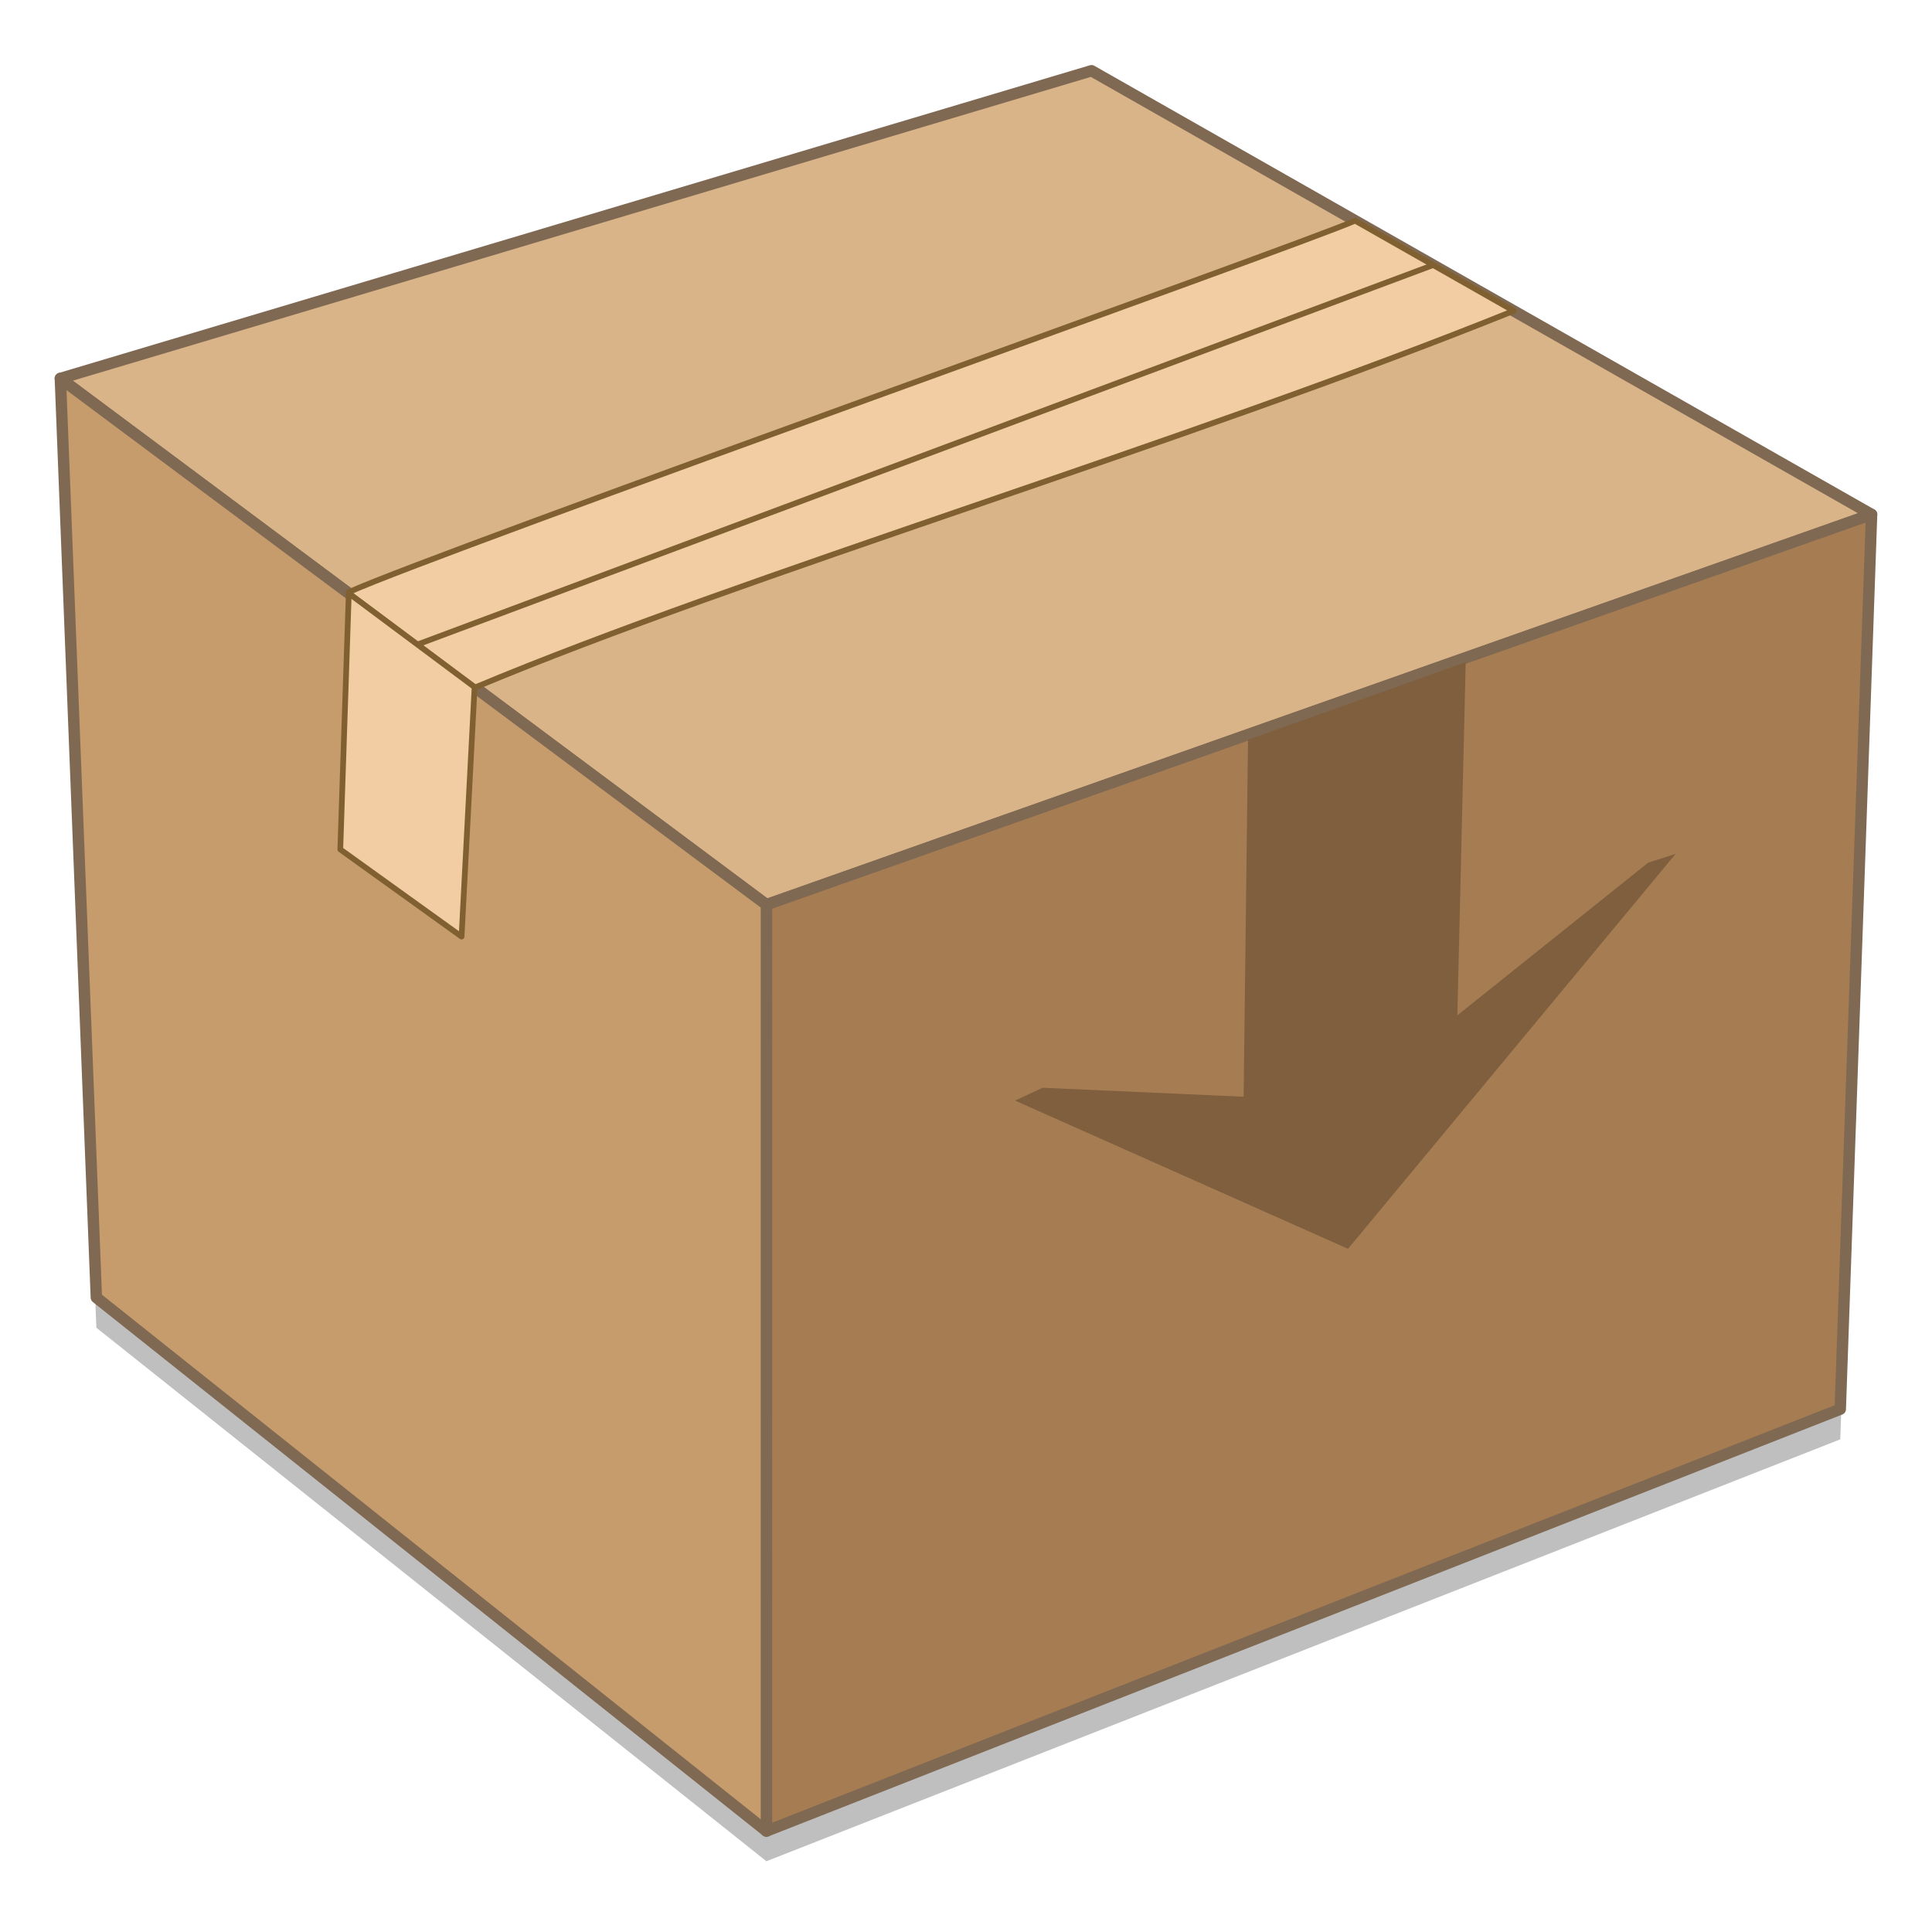 <?xml version="1.0" encoding="UTF-8" standalone="no"?>
<!-- Created with Inkscape (http://www.inkscape.org/) -->

<svg
   xmlns:osb="http://www.openswatchbook.org/uri/2009/osb"
   xmlns:dc="http://purl.org/dc/elements/1.1/"
   xmlns:cc="http://creativecommons.org/ns#"
   xmlns:rdf="http://www.w3.org/1999/02/22-rdf-syntax-ns#"
   xmlns:svg="http://www.w3.org/2000/svg"
   xmlns="http://www.w3.org/2000/svg"
   xmlns:sodipodi="http://sodipodi.sourceforge.net/DTD/sodipodi-0.dtd"
   xmlns:inkscape="http://www.inkscape.org/namespaces/inkscape"
   sodipodi:docname="rpmdrake 2.svg"
   inkscape:version="0.92.2 5c3e80d, 2017-08-06"
   id="svg1345"
   version="1.1"
   viewBox="0 0 33.867 33.867"
   height="128"
   width="128">
  <sodipodi:namedview
     units="px"
     inkscape:window-maximized="1"
     inkscape:window-y="0"
     inkscape:window-x="0"
     inkscape:window-height="803"
     inkscape:window-width="1600"
     showgrid="false"
     inkscape:current-layer="layer1"
     inkscape:document-units="mm"
     inkscape:cy="82.451587"
     inkscape:cx="-17.518288"
     inkscape:zoom="1"
     inkscape:pageshadow="2"
     inkscape:pageopacity="0.0"
     borderopacity="1.0"
     bordercolor="#666666"
     pagecolor="#ffffff"
     id="base" />
  <defs
     id="defs1339">
    <linearGradient
       id="linearGradient6987"
       osb:paint="solid">
      <stop
         style="stop-color:#77d2fb;stop-opacity:1;"
         offset="0"
         id="stop6985" />
    </linearGradient>
  </defs>
  <g
     inkscape:label="Layer 1"
     inkscape:groupmode="layer"
     id="layer1"
     transform="translate(0,-263.133)">
    <path
       sodipodi:nodetypes="ccccc"
       inkscape:connector-curvature="0"
       id="path7010"
       d="m 13.435,279.521 19.373,-6.841 -0.549,15.684 -18.825,7.396 z"
       style="opacity:0.25;fill:#000000;fill-opacity:1;fill-rule:nonzero;stroke:none;stroke-width:0.2;stroke-linecap:round;stroke-linejoin:round;stroke-miterlimit:4;stroke-dasharray:none;stroke-opacity:1" />
    <path
       sodipodi:nodetypes="ccccc"
       inkscape:connector-curvature="0"
       id="path7012"
       d="m 1.058,270.296 12.377,9.225 10e-6,16.239 -11.746,-9.353 z"
       style="opacity:0.25;fill:#000000;fill-opacity:1;fill-rule:nonzero;stroke:none;stroke-width:0.2;stroke-linecap:round;stroke-linejoin:round;stroke-miterlimit:4;stroke-dasharray:none;stroke-opacity:1" />
    <path
       style="opacity:1;fill:#dab489;fill-opacity:1;fill-rule:nonzero;stroke:#806953;stroke-width:0.2;stroke-linecap:round;stroke-linejoin:round;stroke-miterlimit:4;stroke-dasharray:none;stroke-opacity:1"
       d="m 1.058,269.767 18.076,-5.394 13.674,7.778 -19.373,6.841 z"
       id="rect1234-2"
       inkscape:connector-curvature="0"
       sodipodi:nodetypes="ccccc" />
    <path
       style="opacity:1;fill:#a67c52;fill-opacity:1;fill-rule:nonzero;stroke:#806953;stroke-width:0.2;stroke-linecap:round;stroke-linejoin:round;stroke-miterlimit:4;stroke-dasharray:none;stroke-opacity:1"
       d="m 13.435,278.992 19.373,-6.841 -0.549,15.684 -18.825,7.396 z"
       id="rect1237-9"
       inkscape:connector-curvature="0"
       sodipodi:nodetypes="ccccc" />
    <path
       style="opacity:1;fill:#c69c6d;fill-opacity:1;fill-rule:nonzero;stroke:#806953;stroke-width:0.2;stroke-linecap:round;stroke-linejoin:round;stroke-miterlimit:4;stroke-dasharray:none;stroke-opacity:1"
       d="m 1.058,269.767 12.377,9.225 10e-6,16.239 -11.746,-9.353 z"
       id="rect1240-7"
       inkscape:connector-curvature="0"
       sodipodi:nodetypes="ccccc" />
    <path
       style="opacity:1;fill:#f2cda4;fill-opacity:1;fill-rule:nonzero;stroke:#806030;stroke-width:0.1;stroke-linecap:round;stroke-linejoin:round;stroke-miterlimit:4;stroke-dasharray:none;stroke-opacity:1"
       d="m 23.754,267.001 c -0.909,0.41 -16.046,5.791 -17.64,6.512 l -5.4e-4,0.021 2.213,1.65 c 4.694,-1.968 12.458,-4.284 18.208,-6.602 z"
       id="path6967"
       inkscape:connector-curvature="0"
       sodipodi:nodetypes="cccccc" />
    <path
       style="fill:none;stroke:#806030;stroke-width:0.1;stroke-linecap:butt;stroke-linejoin:miter;stroke-opacity:1;stroke-miterlimit:4;stroke-dasharray:none"
       d="m 7.293,274.44 17.814,-6.655"
       id="path6990"
       inkscape:connector-curvature="0" />
    <path
       style="opacity:1;fill:#f2cda4;fill-opacity:1;fill-rule:nonzero;stroke:#806030;stroke-width:0.1;stroke-linecap:round;stroke-linejoin:round;stroke-miterlimit:4;stroke-dasharray:none;stroke-opacity:1"
       d="m 6.114,273.534 -0.149,4.489 2.126,1.528 0.228,-4.365 c 0.002,-0.001 0.005,-0.002 0.007,-0.003 z"
       id="path6974"
       inkscape:connector-curvature="0" />
    <g
       transform="matrix(0.05,0,0,0.047,-79.003,251.531)"
       id="g1178" />
    <g
       transform="matrix(0.05,0,0,0.047,-79.003,251.531)"
       id="g1180" />
    <g
       transform="matrix(0.05,0,0,0.047,-79.003,251.531)"
       id="g1182" />
    <g
       transform="matrix(0.05,0,0,0.047,-79.003,251.531)"
       id="g1184" />
    <g
       transform="matrix(0.05,0,0,0.047,-79.003,251.531)"
       id="g1186" />
    <g
       transform="matrix(0.05,0,0,0.047,-79.003,251.531)"
       id="g1188" />
    <g
       transform="matrix(0.05,0,0,0.047,-79.003,251.531)"
       id="g1190" />
    <g
       transform="matrix(0.05,0,0,0.047,-79.003,251.531)"
       id="g1192" />
    <g
       transform="matrix(0.05,0,0,0.047,-79.003,251.531)"
       id="g1194" />
    <g
       transform="matrix(0.05,0,0,0.047,-79.003,251.531)"
       id="g1196" />
    <g
       transform="matrix(0.05,0,0,0.047,-79.003,251.531)"
       id="g1198" />
    <g
       transform="matrix(0.05,0,0,0.047,-79.003,251.531)"
       id="g1200" />
    <g
       transform="matrix(0.05,0,0,0.047,-79.003,251.531)"
       id="g1202" />
    <g
       transform="matrix(0.05,0,0,0.047,-79.003,251.531)"
       id="g1204" />
    <g
       transform="matrix(0.05,0,0,0.047,-79.003,251.531)"
       id="g1206" />
    <path
       style="opacity:1;fill:#805f3f;fill-opacity:1;stroke:none;stroke-width:0.064;stroke-miterlimit:4;stroke-dasharray:none;stroke-dashoffset:0;stroke-opacity:1"
       d="m 25.693,274.741 -0.146,6.19 3.344,-2.676 0.482,-0.154 -5.743,6.923 -5.837,-2.598 0.482,-0.225 3.525,0.157 0.077,-6.258"
       id="path3186"
       inkscape:connector-curvature="0"
       sodipodi:nodetypes="ccccccccc" />
  </g>
</svg>
